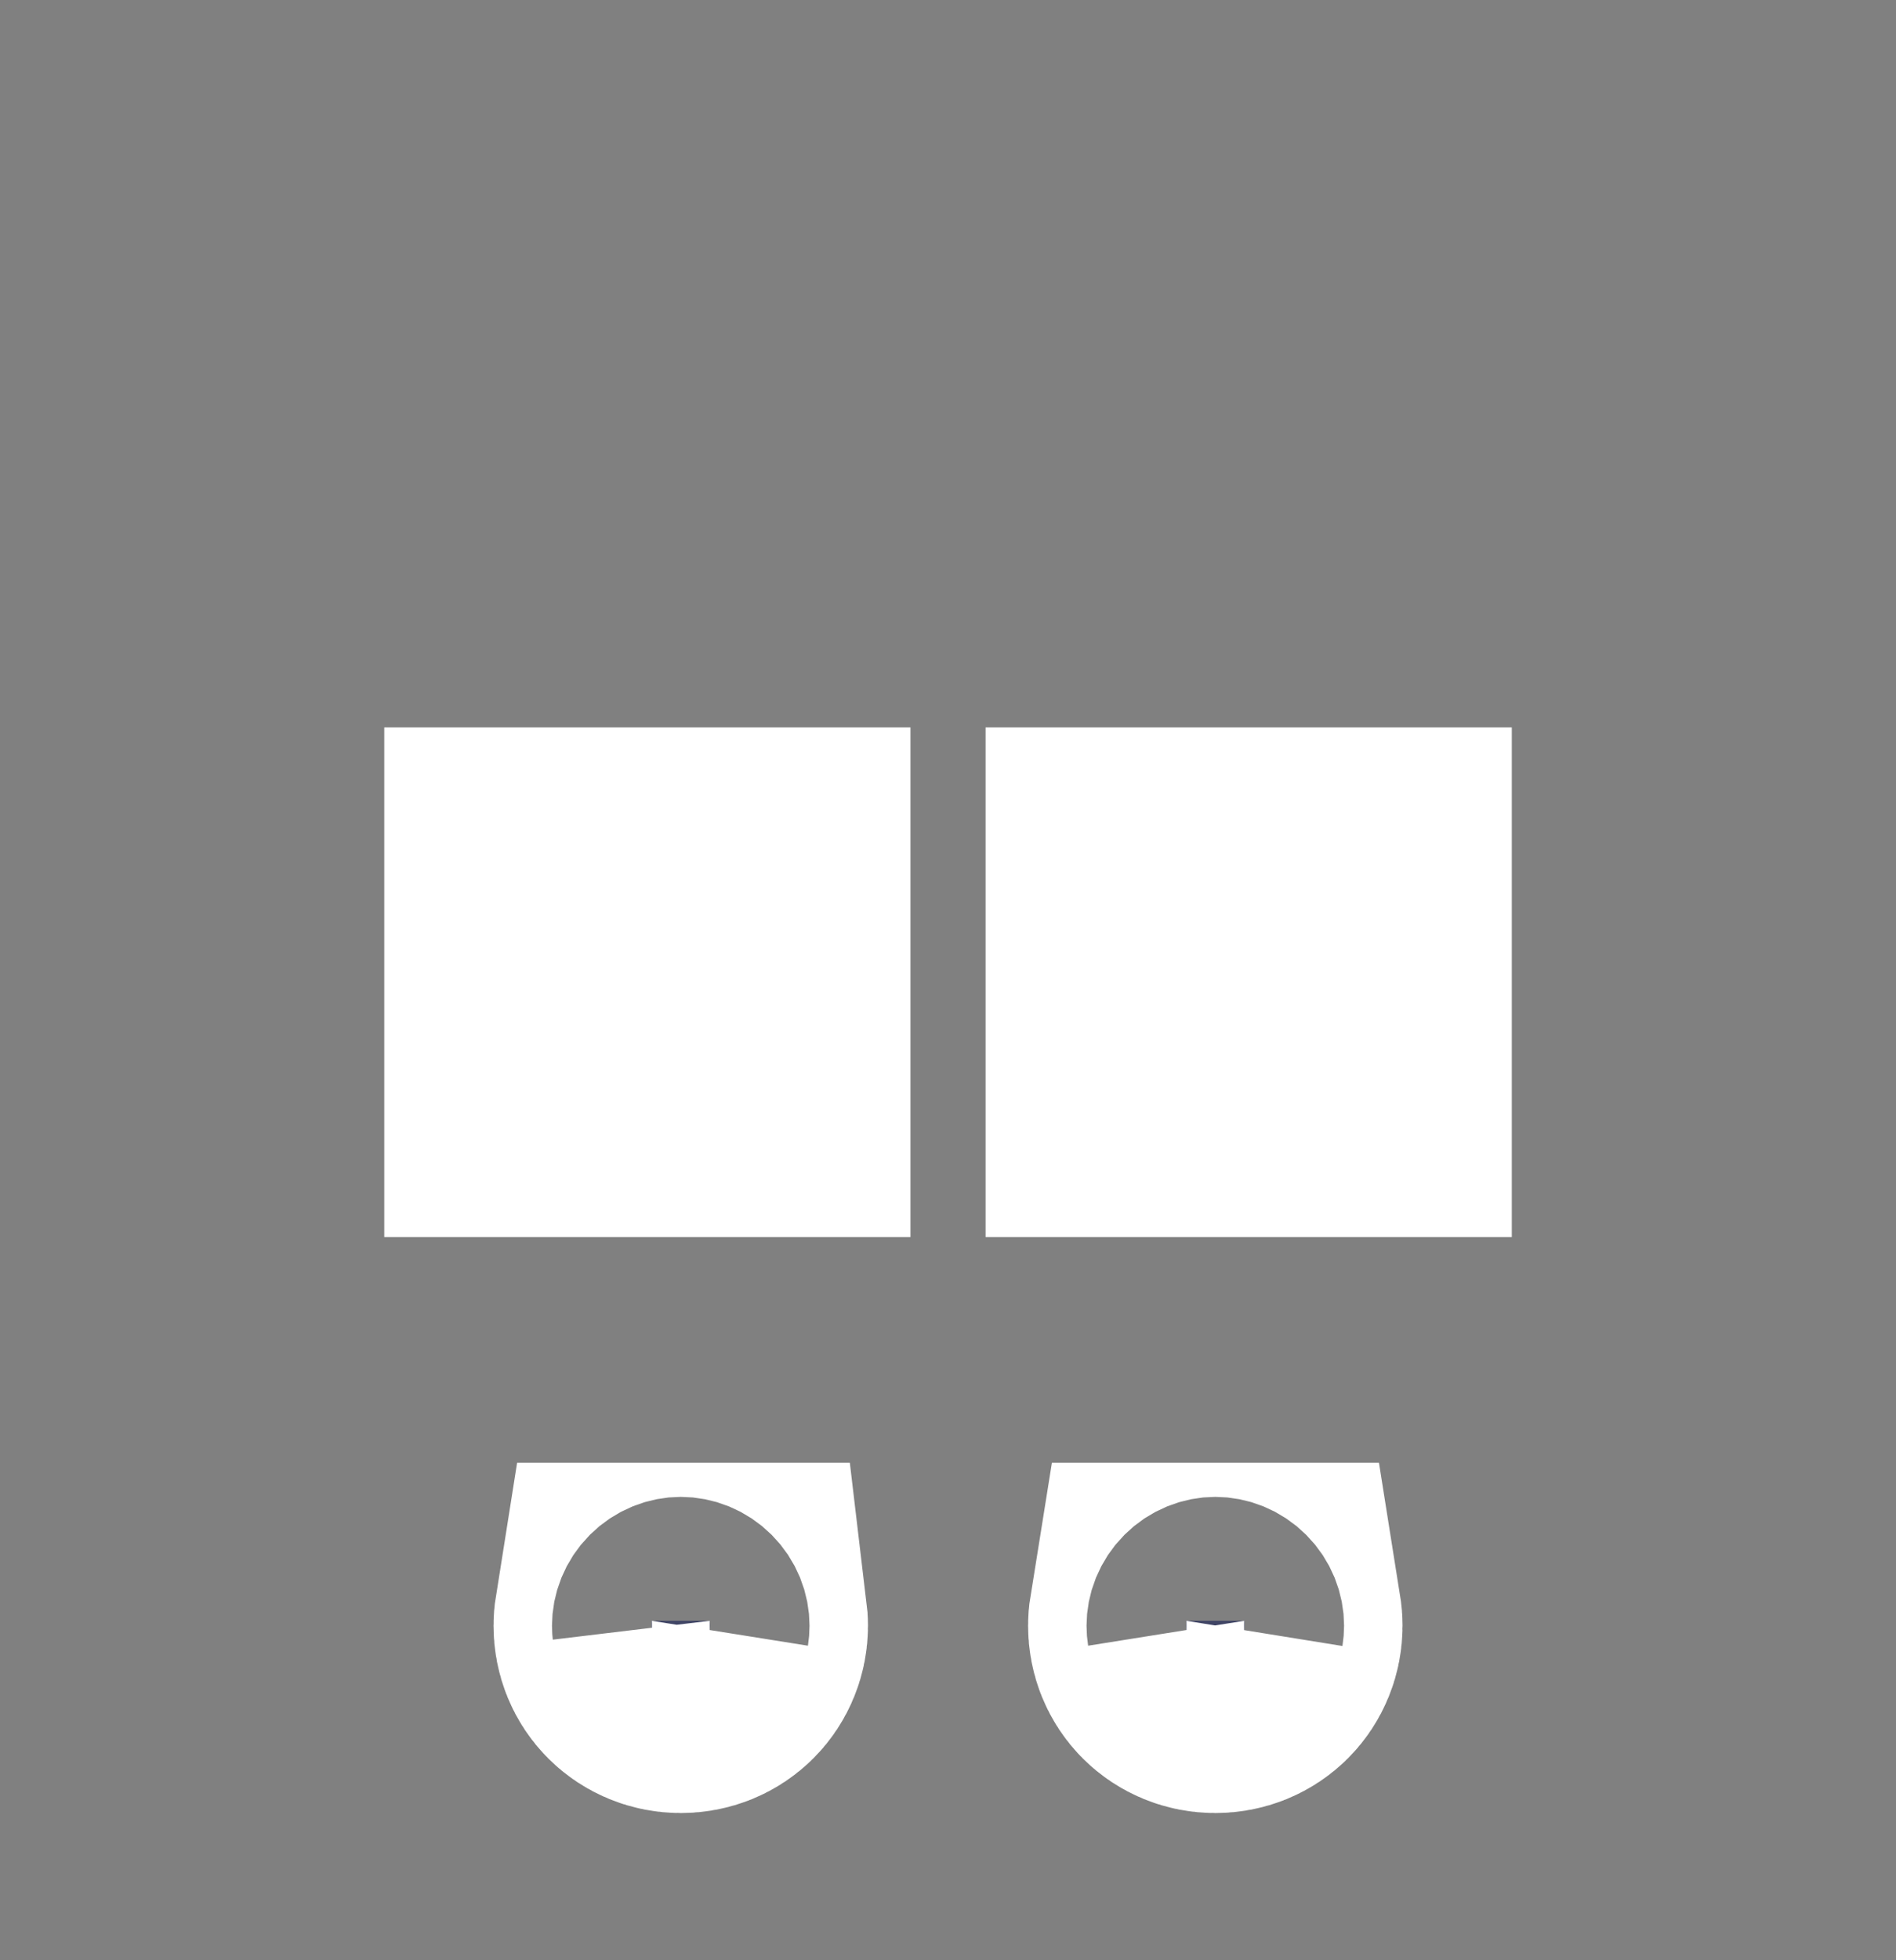 <svg width="30" height="31" viewBox="0 0 30 31" fill="none" xmlns="http://www.w3.org/2000/svg">
<rect x="0" y="0" width="30" height="31" fill="#808080" stroke="none"/>
<path d="M8.58 17.064V14.003H11.906V17.064H8.58ZM10.315 25.632H10.772H11.229C11.232 25.657 11.234 25.683 11.234 25.709C11.234 25.973 11.036 26.172 10.772 26.172C10.508 26.172 10.309 25.973 10.309 25.709C10.309 25.683 10.311 25.657 10.315 25.632ZM21.421 17.064H18.095V14.003H21.421V17.064ZM18.773 25.632H19.23H19.686C19.69 25.657 19.692 25.683 19.692 25.709C19.692 25.973 19.494 26.172 19.23 26.172C18.965 26.172 18.767 25.973 18.767 25.709C18.767 25.683 18.769 25.657 18.773 25.632Z" fill="#404565" stroke="white" stroke-width="5"/>
</svg>
